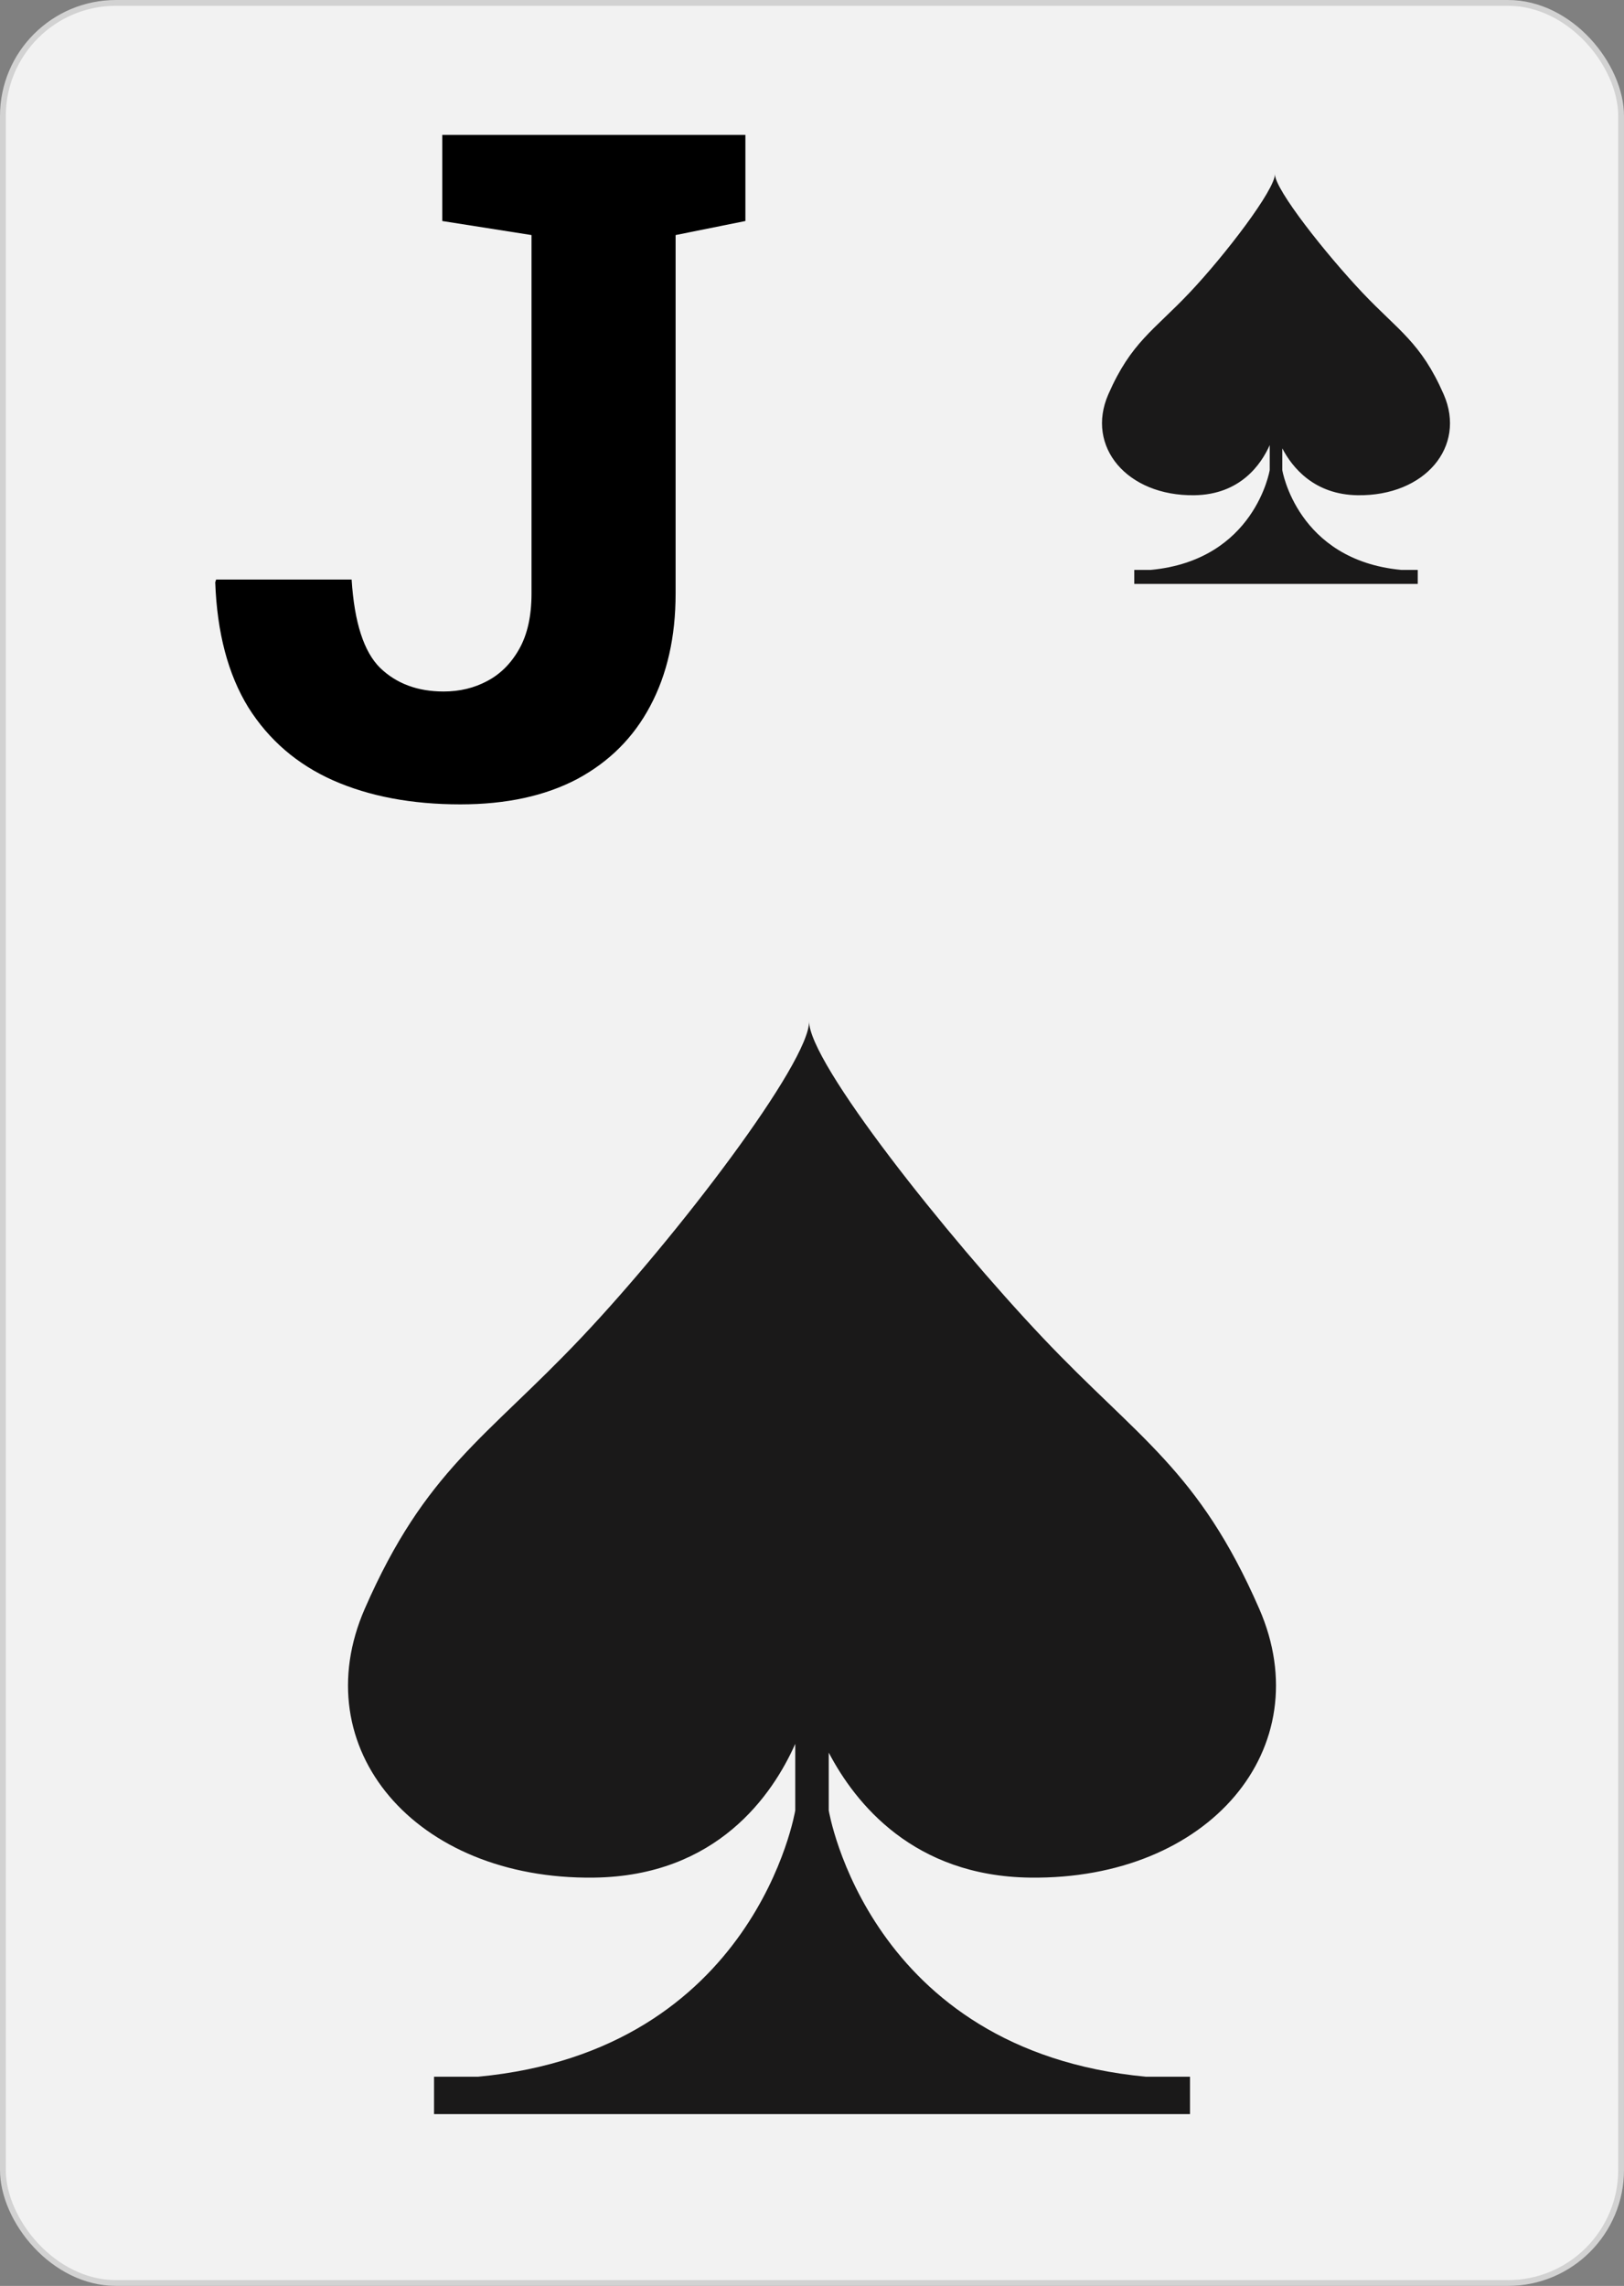 <svg width="280" height="394" viewBox="0 0 280 394" fill="none" xmlns="http://www.w3.org/2000/svg">
<rect x="0" y="0" width="280" height="394" fill="#808080" stroke="none"/>
<rect x="0.5" y="0.5" width="279" height="393" rx="19.5" fill="#F2F2F2" stroke="#D2D2D2"/>
<path d="M79.375 138.641C70.99 138.641 63.672 137.26 57.422 134.5C51.224 131.74 46.354 127.547 42.812 121.922C39.323 116.245 37.422 109.057 37.109 100.359L37.266 99.891H60.625C61.094 107.286 62.734 112.365 65.547 115.125C68.359 117.833 72.005 119.188 76.484 119.188C79.245 119.188 81.745 118.589 83.984 117.391C86.276 116.193 88.125 114.344 89.531 111.844C90.938 109.344 91.641 106.167 91.641 102.312V40.516L76.25 38.094V23.25H128.516V38.094L116.484 40.516V102.312C116.484 109.76 115.026 116.219 112.109 121.688C109.245 127.104 105.052 131.297 99.531 134.266C94.01 137.182 87.292 138.641 79.375 138.641Z" fill="black"/>
<path fill-rule="evenodd" clip-rule="evenodd" d="M177.59 323.627C208.539 324.026 227.578 301.253 217.106 277.281C206.633 253.309 196.193 247.915 179.754 230.536C163.306 213.156 139.39 183.091 139.503 176C139.624 183.091 116.693 213.156 100.246 230.536C83.806 247.915 73.374 253.309 62.894 277.281C52.421 301.253 71.469 324.026 102.409 323.627C123.653 323.352 133.213 309.336 137.113 300.573L137.113 312.042C137.113 312.042 130.331 353.412 82.466 357.941L74.835 357.941L74.835 364.387L205.172 364.387L205.172 357.941L197.534 357.941C149.677 353.412 142.886 312.042 142.886 312.042L142.886 302.079C147.481 310.851 157.525 323.368 177.59 323.627Z" fill="#1A1919"/>
<path fill-rule="evenodd" clip-rule="evenodd" d="M234.096 85.36C245.702 85.51 252.842 76.97 248.915 67.98C244.987 58.991 241.072 56.968 234.908 50.451C228.74 43.934 219.771 32.659 219.814 30C219.859 32.659 211.26 43.934 205.092 50.451C198.927 56.968 195.015 58.991 191.085 67.98C187.158 76.97 194.301 85.51 205.904 85.36C213.87 85.257 217.455 80.001 218.917 76.715L218.917 81.016C218.917 81.016 216.374 96.529 198.425 98.228L195.563 98.228L195.563 100.645L244.439 100.645L244.439 98.228L241.575 98.228C223.629 96.529 221.082 81.016 221.082 81.016L221.082 77.279C222.805 80.569 226.572 85.263 234.096 85.36Z" fill="#1A1919"/>
</svg>
